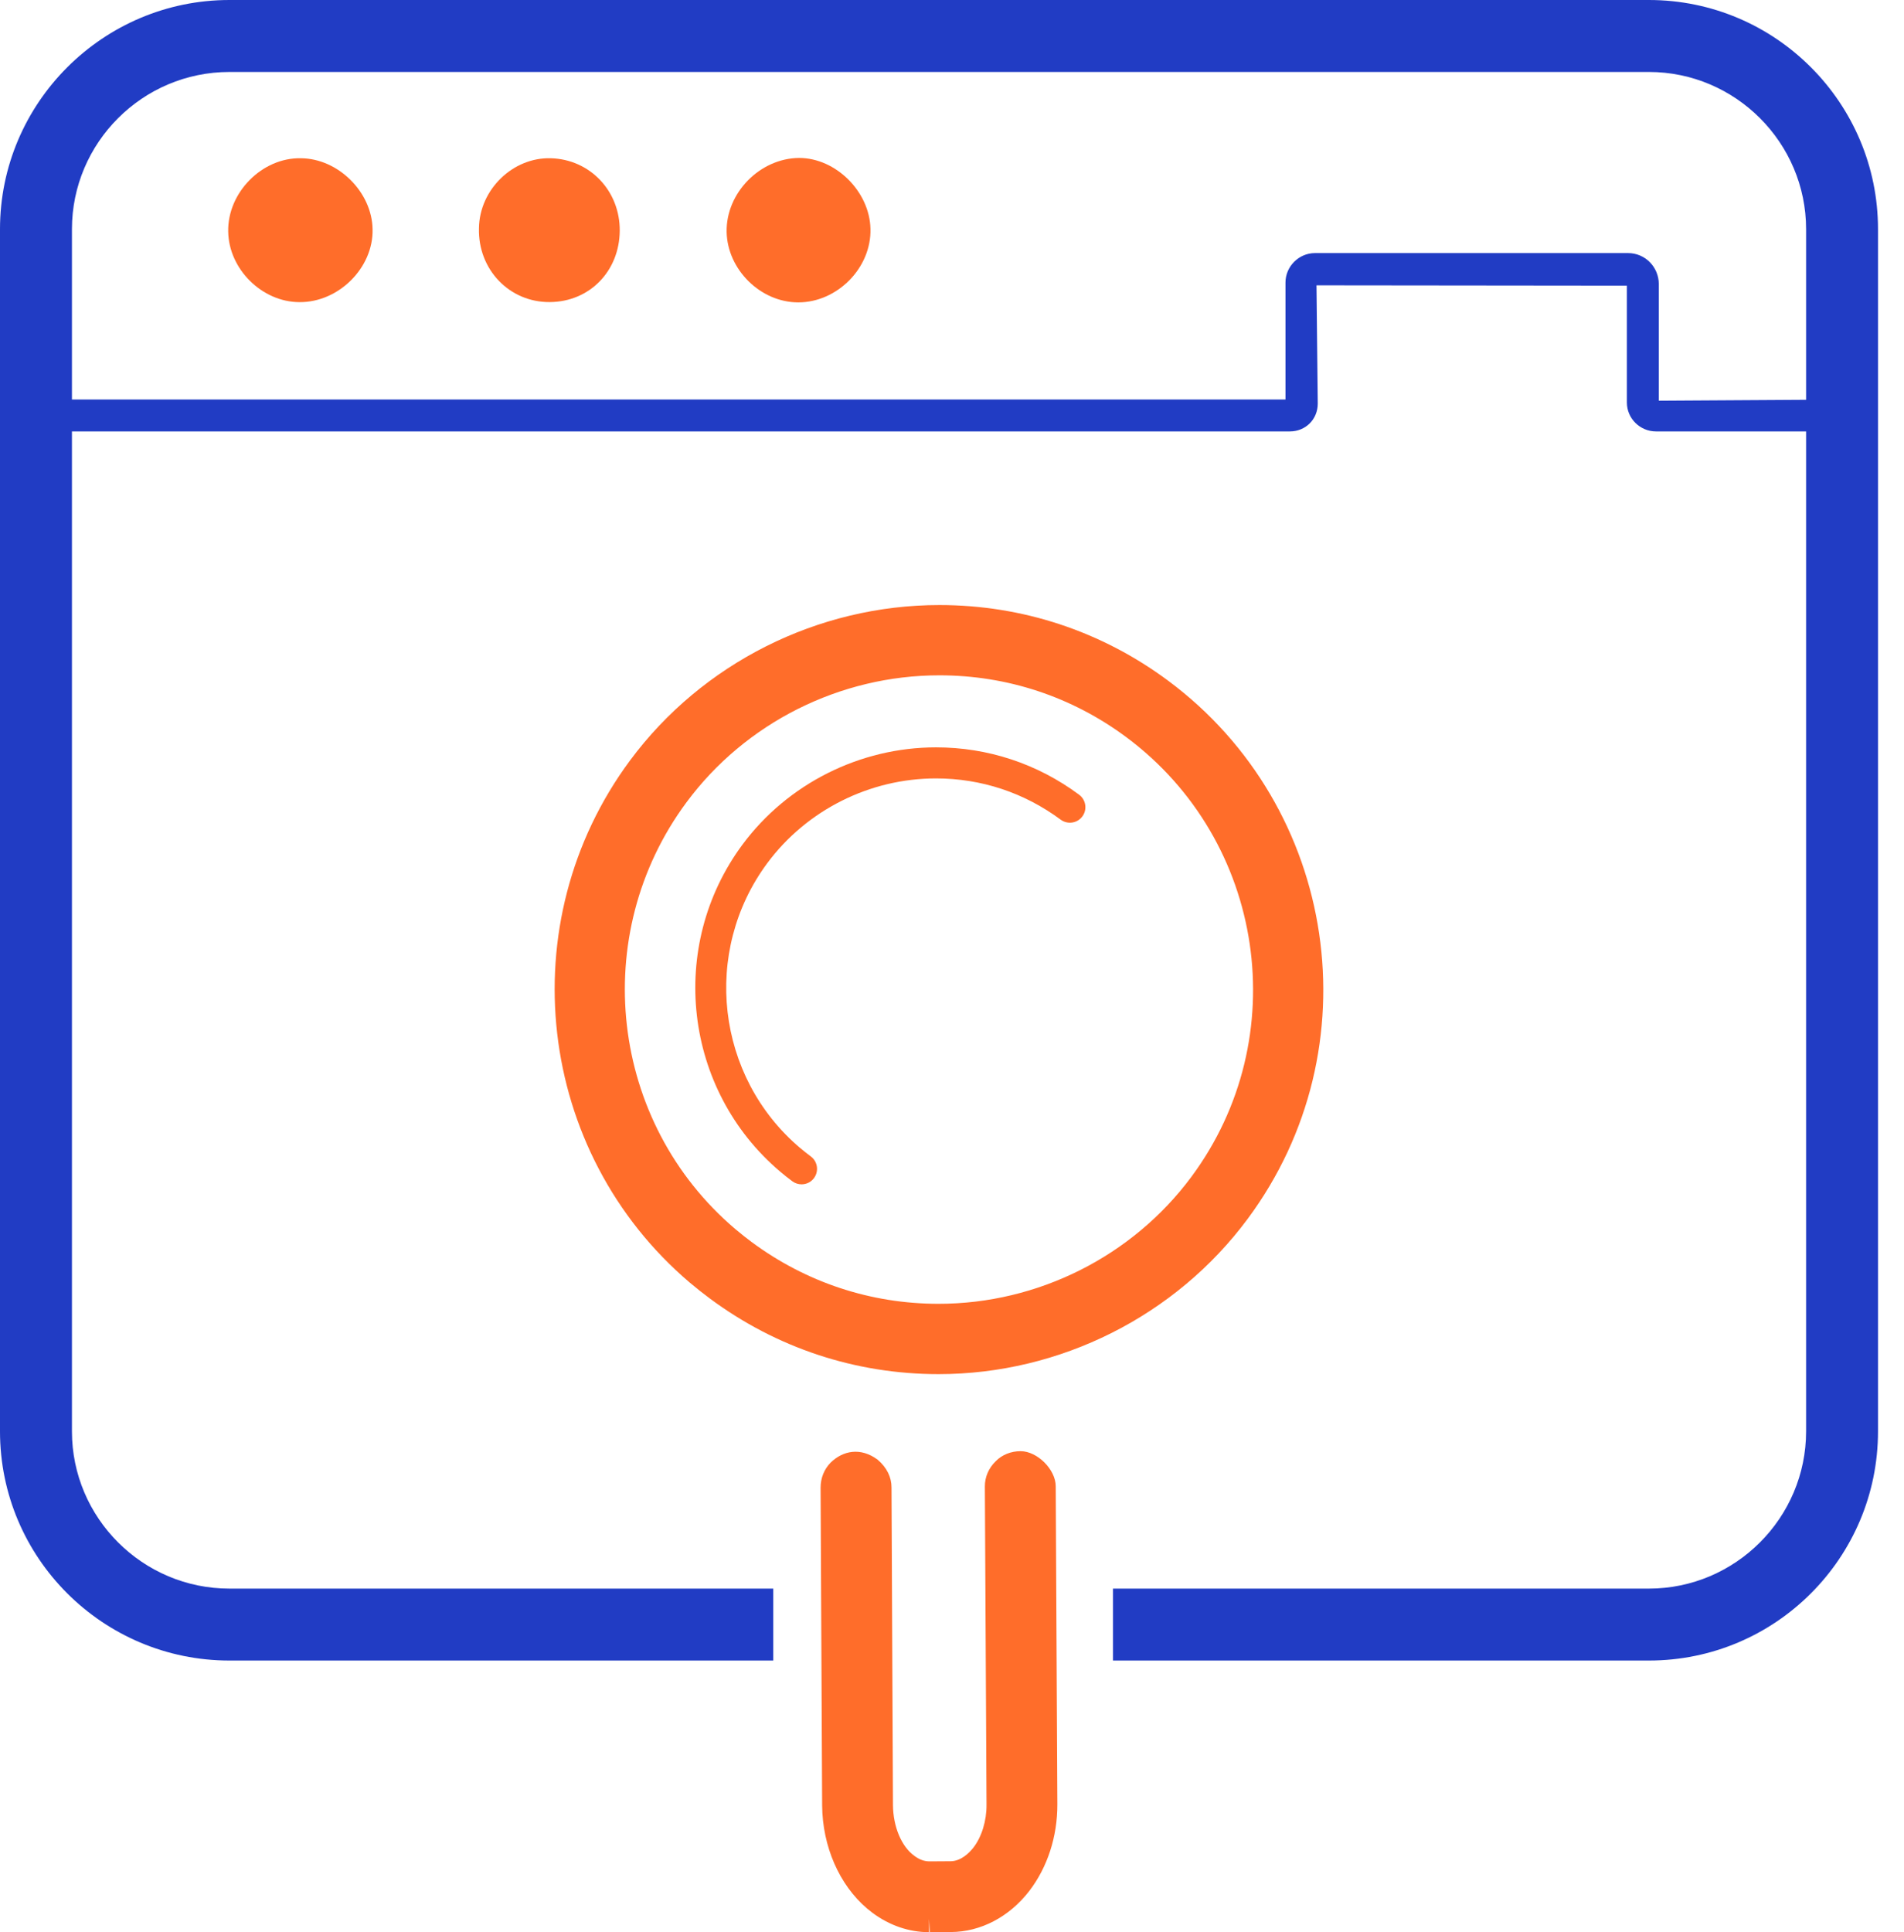 <svg width="69" height="70" viewBox="0 0 69 70" fill="none" xmlns="http://www.w3.org/2000/svg">
<path d="M38.259 53.847C38.259 53.24 37.593 52.574 36.985 52.574C36.633 52.574 36.309 52.708 36.089 52.934C35.83 53.182 35.688 53.511 35.691 53.856L35.751 65.383C35.756 65.964 35.576 66.549 35.273 66.939C35.129 67.121 34.83 67.429 34.446 67.43L33.691 67.435C33.498 67.435 33.319 67.373 33.136 67.235C32.673 66.904 32.368 66.183 32.361 65.399L32.308 53.892C32.31 53.524 32.142 53.168 31.805 52.882C31.188 52.424 30.549 52.553 30.104 52.986C29.869 53.224 29.738 53.545 29.738 53.895L29.794 65.41C29.806 66.892 30.414 68.286 31.423 69.144C31.486 69.197 31.552 69.249 31.622 69.302C32.239 69.759 32.946 70 33.667 70V69.516L33.696 70L34.46 69.995C35.54 69.99 36.573 69.448 37.297 68.512C37.96 67.651 38.322 66.535 38.318 65.368L38.259 53.847Z" fill="#FF6D2A"/>
<path d="M42.331 24.659C39.916 22.867 37.05 21.92 34.043 21.92C29.64 21.92 25.45 24.023 22.835 27.546C18.474 33.425 19.425 41.738 25.003 46.472C25.245 46.675 25.487 46.867 25.723 47.042C28.139 48.835 31.005 49.783 34.011 49.783C38.415 49.783 42.604 47.679 45.217 44.155C49.794 37.989 48.501 29.243 42.331 24.659ZM43.173 42.637C41.036 45.517 37.611 47.235 34.011 47.235C31.555 47.235 29.213 46.46 27.238 44.996C27.049 44.856 26.856 44.703 26.648 44.528C22.092 40.662 21.315 33.87 24.88 29.064C27.015 26.185 30.44 24.466 34.042 24.466C36.499 24.466 38.841 25.24 40.813 26.704C45.856 30.451 46.914 37.599 43.173 42.637Z" fill="#FF6D2A"/>
<path d="M29.049 42.907C28.933 42.907 28.816 42.872 28.716 42.798C28.568 42.689 28.417 42.568 28.267 42.441C24.775 39.479 24.179 34.277 26.908 30.597C28.545 28.392 31.166 27.076 33.92 27.076C35.801 27.076 37.596 27.669 39.107 28.792C39.356 28.977 39.408 29.329 39.224 29.578C39.039 29.827 38.688 29.879 38.438 29.695C37.119 28.718 35.559 28.201 33.919 28.201C31.518 28.201 29.235 29.347 27.808 31.268C25.43 34.474 25.95 39.006 28.99 41.584C29.12 41.693 29.252 41.798 29.381 41.894C29.631 42.078 29.683 42.431 29.499 42.68C29.391 42.829 29.221 42.907 29.049 42.907Z" fill="#FF6D2A"/>
<path d="M28.959 5.722C30.288 5.722 31.515 6.94 31.545 8.288C31.585 9.697 30.348 10.955 28.929 10.955C27.561 10.955 26.363 9.767 26.333 8.409C26.303 6.99 27.541 5.733 28.959 5.722Z" fill="#FF6D2A"/>
<path d="M19.963 5.733C21.382 5.773 22.47 6.92 22.459 8.359C22.449 9.818 21.373 10.935 19.923 10.944C18.464 10.955 17.317 9.767 17.357 8.267C17.377 6.859 18.594 5.692 19.963 5.733Z" fill="#FF6D2A"/>
<path d="M10.906 5.733C12.255 5.743 13.483 6.96 13.502 8.309C13.533 9.698 12.275 10.956 10.856 10.946C9.497 10.946 8.289 9.749 8.27 8.39C8.24 6.98 9.498 5.702 10.906 5.733Z" fill="#FF6D2A"/>
<path d="M59.755 0H8.315C3.731 0 0 3.731 0 8.303V51.856C0 56.441 3.731 60.159 8.315 60.159H28.023V57.553H8.315C5.168 57.553 2.607 54.991 2.607 51.856V15.63H46.743C47.316 15.63 47.755 15.191 47.755 14.619L47.709 10.337L58.958 10.349V14.585C58.958 15.158 59.43 15.63 60.014 15.63H65.452V51.856C65.452 54.991 62.89 57.553 59.755 57.553H40.333V60.159H59.755C64.34 60.159 68.058 56.44 68.058 51.856V8.303C68.059 3.73 64.34 0 59.755 0ZM65.452 14.484L60.114 14.517V10.292C60.114 9.675 59.62 9.169 59.001 9.169H47.653C47.069 9.169 46.585 9.653 46.585 10.237V14.473H2.607V8.303C2.607 5.168 5.168 2.607 8.315 2.607H59.755C62.89 2.607 65.452 5.168 65.452 8.303V14.484Z" fill="#213CC4"/>
</svg>
